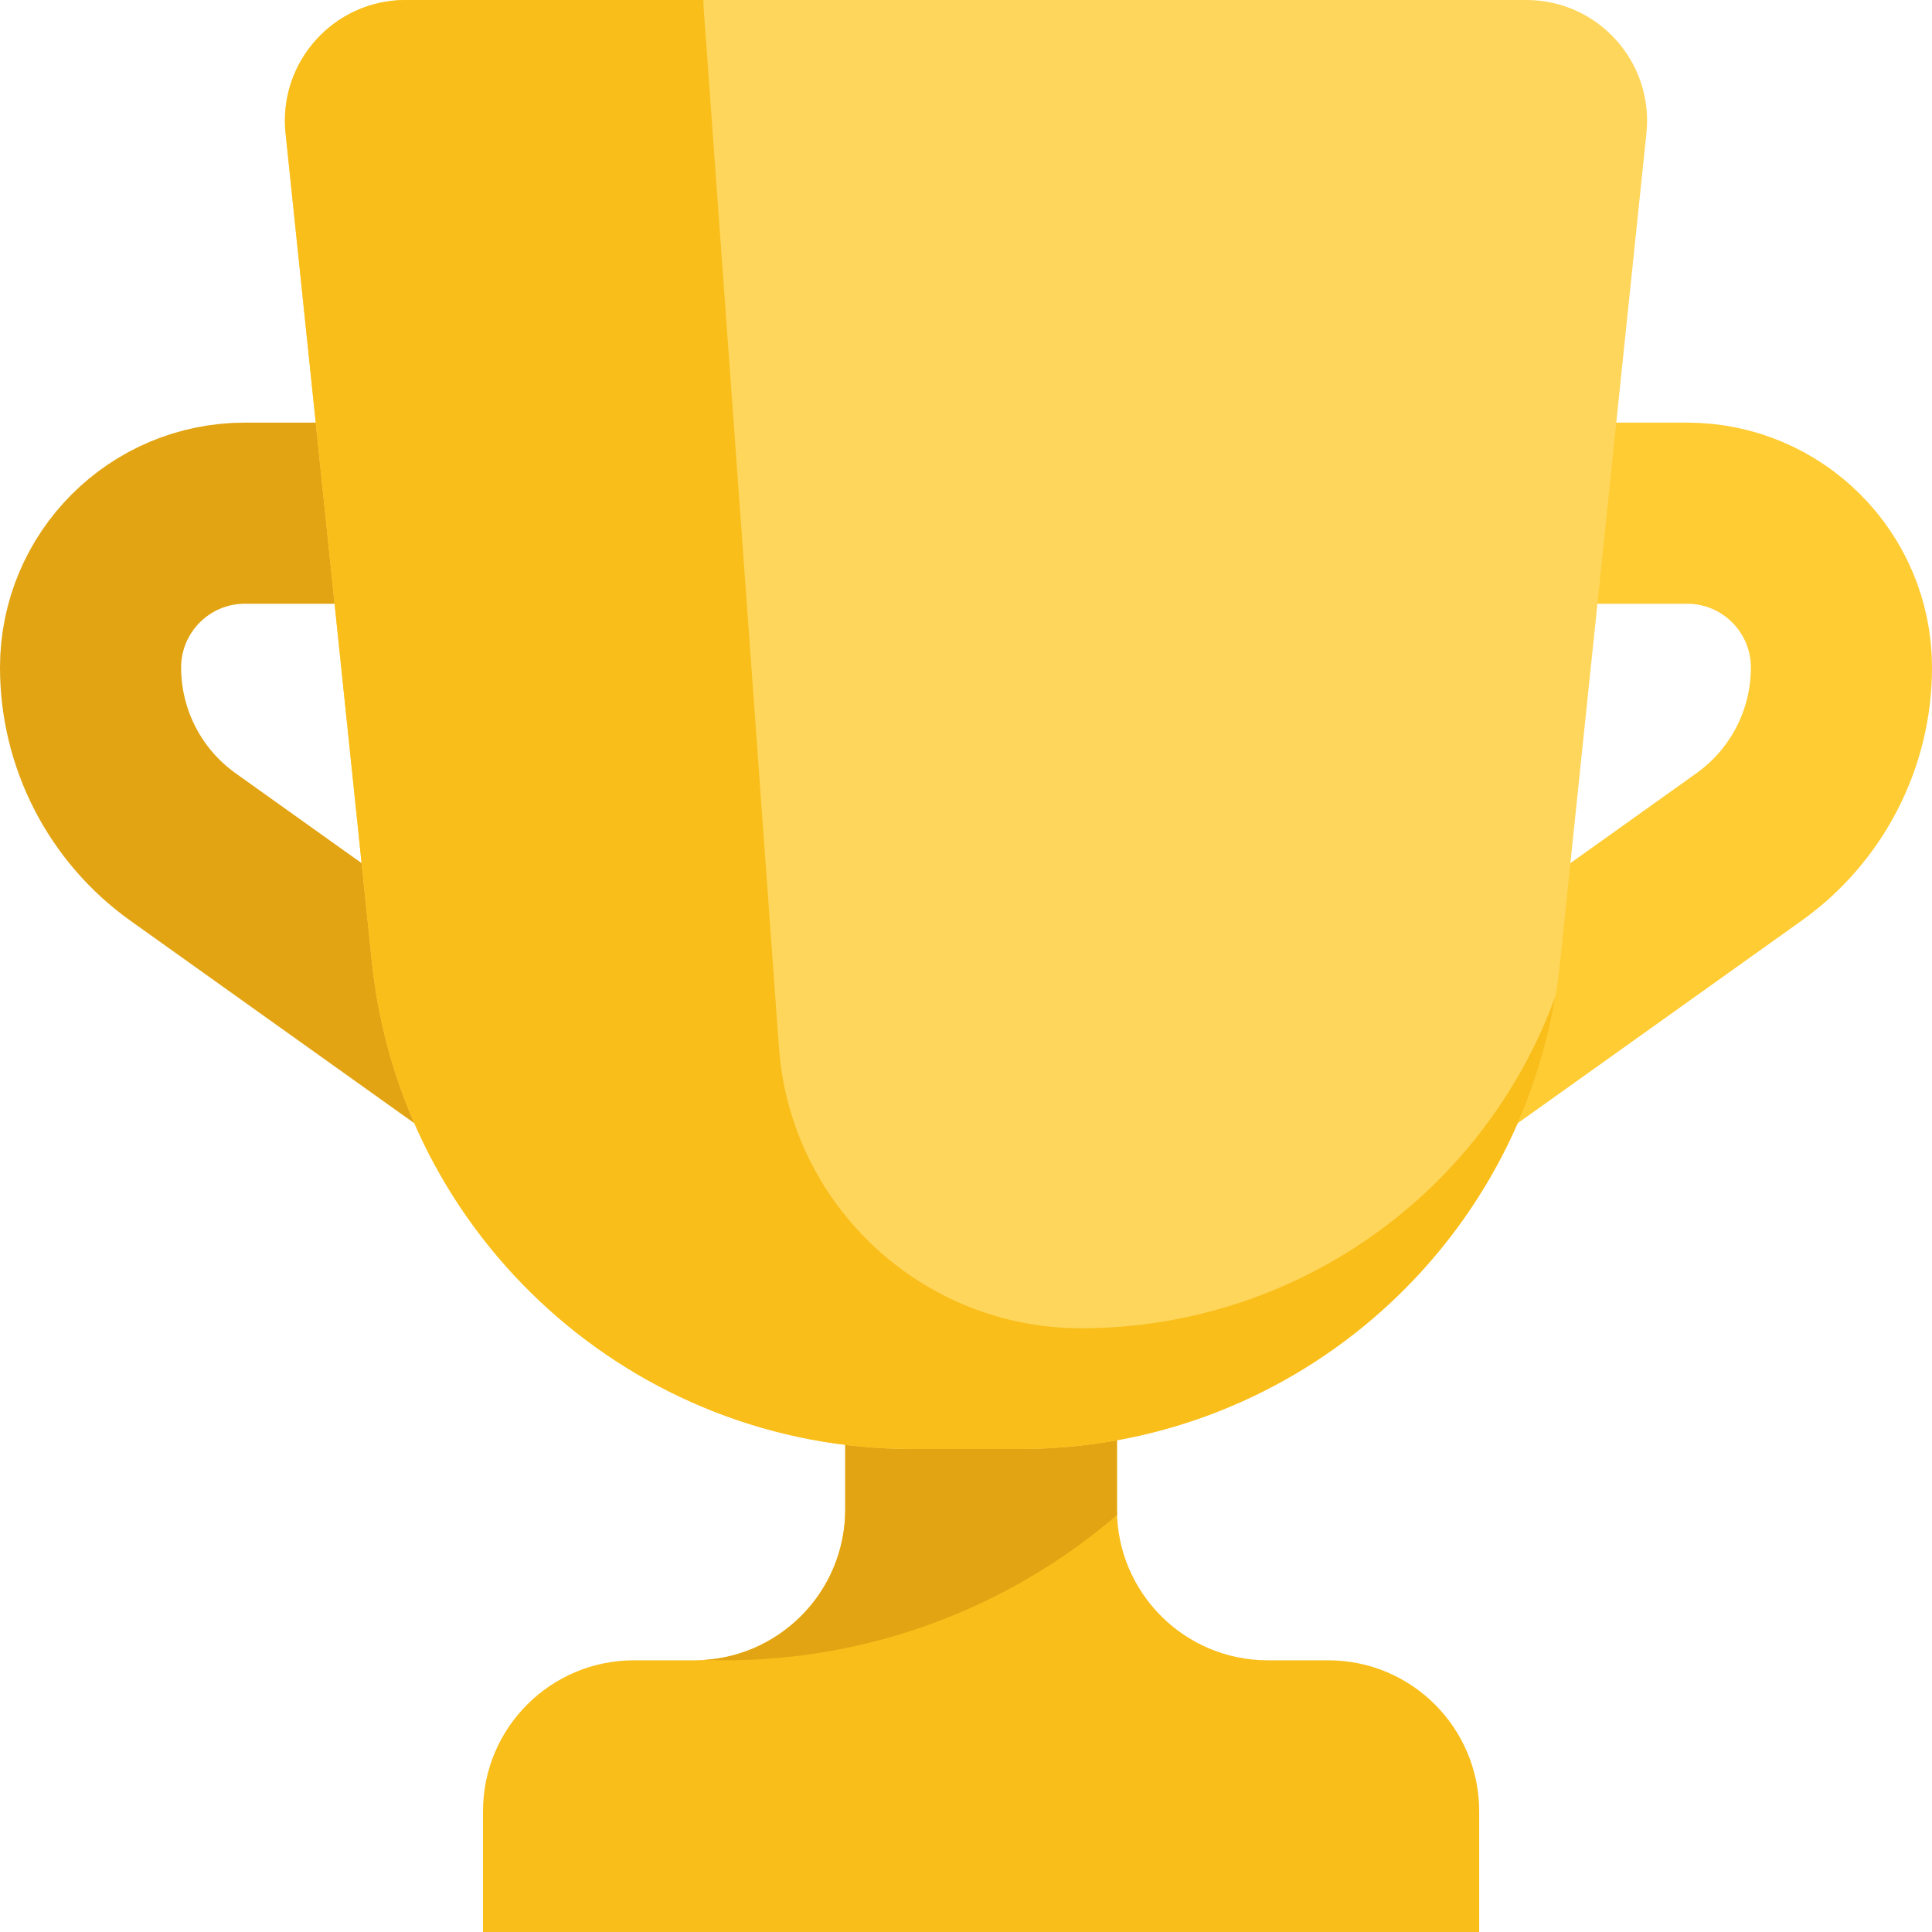 <svg width="64" height="64" viewBox="0 0 64 64" fill="none" xmlns="http://www.w3.org/2000/svg">
<path d="M28 50C28 52.761 25.761 55 23 55H21C18.239 55 16 57.239 16 60V64H49V60C49 57.239 46.761 55 44 55H42C39.239 55 37 52.761 37 50V41H28V50Z" fill="#F9BE1A"/>
<path d="M24 55C28.941 55 33.496 53.197 37.005 50.185C37.003 50.124 37 50.062 37 50V41H28V50C28 52.649 25.94 54.816 23.334 54.988C23.555 54.996 23.777 55 24 55Z" fill="#E2A412"/>
<path d="M44.732 17H55.888C58.711 17 61 19.289 61 22.112V22.112C61 24.472 59.859 26.687 57.938 28.057L44 38" stroke="#FFCC33" stroke-width="6"/>
<path d="M19.268 17H8.112C5.289 17 3 19.289 3 22.112V22.112C3 24.472 4.141 26.687 6.062 28.057L20 38" stroke="#E2A412" stroke-width="6"/>
<path d="M9.46 4.414C9.214 2.054 11.065 0 13.438 0H50.562C52.935 0 54.786 2.054 54.54 4.414L51.681 31.865C50.726 41.034 42.997 48 33.778 48H33H31H30.222C21.003 48 13.274 41.034 12.319 31.865L9.46 4.414Z" fill="#FFD65C"/>
<path d="M33.778 48C42.61 48 50.073 41.606 51.524 33.007C49.116 39.608 42.839 44 35.812 44C30.552 44 26.184 39.937 25.803 34.69L23.311 0.289C23.304 0.192 23.302 0.096 23.301 0H13.438C11.065 8.05743e-05 9.214 2.054 9.46 4.414L12.319 31.865C13.274 41.035 21.003 48 30.222 48H33.778Z" fill="#F9BE1A"/>
</svg>
